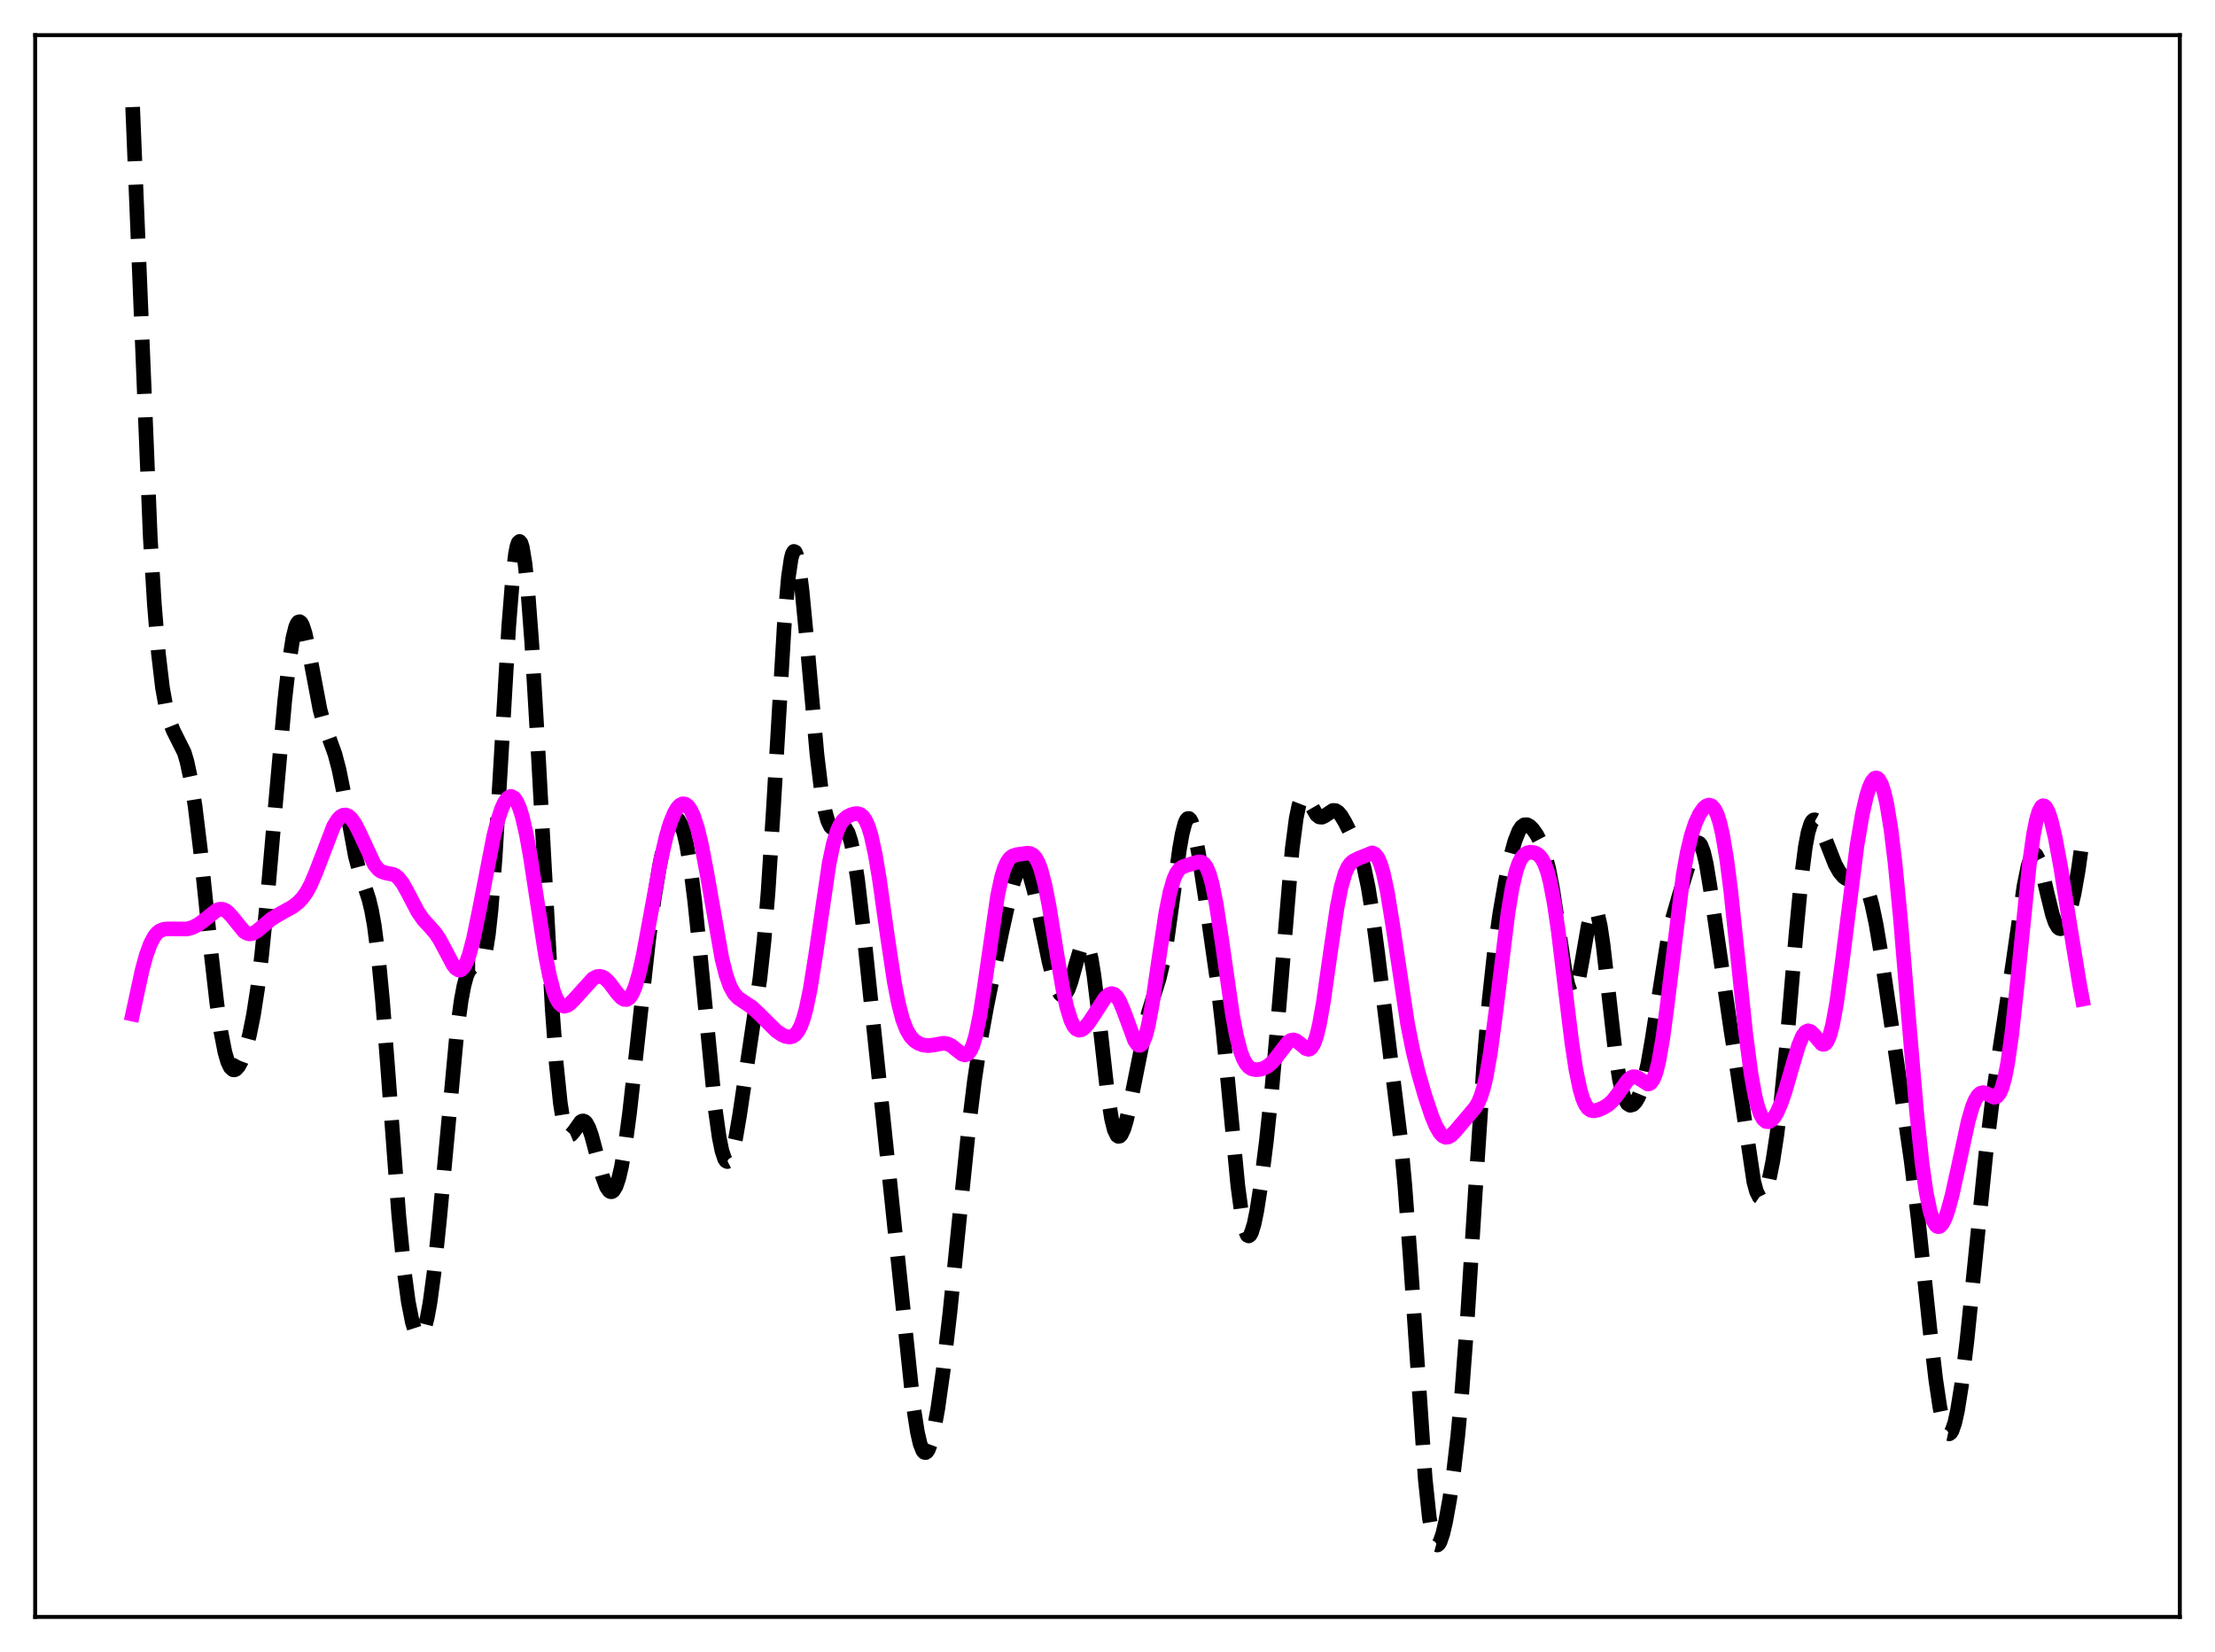 <?xml version="1.0" encoding="utf-8" standalone="no"?>
<!DOCTYPE svg PUBLIC "-//W3C//DTD SVG 1.1//EN"
  "http://www.w3.org/Graphics/SVG/1.1/DTD/svg11.dtd">
<svg xmlns:xlink="http://www.w3.org/1999/xlink" width="453.6pt" height="338.4pt" viewBox="0 0 453.6 338.4" xmlns="http://www.w3.org/2000/svg" version="1.1">
 <defs>
  <style type="text/css">*{stroke-linejoin: round; stroke-linecap: butt}</style>
 </defs>
 <g id="figure_1">
  <g id="patch_1">
   <path d="M 0 338.4 
L 453.6 338.4 
L 453.6 0 
L 0 0 
z
" style="fill: #ffffff"/>
  </g>
  <g id="axes_1">
   <g id="patch_2">
    <path d="M 7.2 331.2 
L 446.4 331.2 
L 446.4 7.2 
L 7.2 7.2 
z
" style="fill: #ffffff"/>
   </g>
   <g id="matplotlib.axis_1"/>
   <g id="matplotlib.axis_2"/>
   <g id="line2d_1">
    <path d="M 27.164 21.927 
L 30.778 110.155 
L 31.612 123.771 
L 32.446 133.87 
L 33.281 140.914 
L 34.115 145.536 
L 34.671 147.604 
L 35.505 149.693 
L 37.729 154.131 
L 38.285 155.989 
L 39.12 159.868 
L 39.954 165.18 
L 41.066 174.277 
L 43.29 195.714 
L 44.402 205.449 
L 45.237 211.316 
L 46.071 215.585 
L 46.627 217.483 
L 47.183 218.644 
L 47.739 219.13 
L 48.017 219.146 
L 48.295 219.025 
L 48.851 218.421 
L 49.407 217.392 
L 50.241 215.146 
L 51.076 212.035 
L 51.91 207.891 
L 52.744 202.497 
L 53.578 195.726 
L 54.69 184.696 
L 56.358 165.432 
L 58.305 143.569 
L 59.139 136.125 
L 59.973 130.713 
L 60.529 128.474 
L 60.807 127.798 
L 61.085 127.422 
L 61.363 127.341 
L 61.641 127.548 
L 61.919 128.026 
L 62.475 129.708 
L 63.309 133.599 
L 65.534 145.356 
L 66.368 148.413 
L 67.48 151.401 
L 68.592 154.467 
L 69.426 157.64 
L 70.261 161.757 
L 72.763 175.329 
L 73.597 178.484 
L 74.709 181.647 
L 75.543 184.195 
L 76.1 186.508 
L 76.656 189.612 
L 77.49 196.094 
L 78.324 204.835 
L 79.436 219.188 
L 81.66 248.939 
L 82.773 260.354 
L 83.607 266.608 
L 84.441 270.86 
L 84.997 272.617 
L 85.553 273.528 
L 85.831 273.665 
L 86.109 273.588 
L 86.387 273.293 
L 86.943 272.04 
L 87.499 269.886 
L 88.056 266.829 
L 88.89 260.628 
L 90.002 249.831 
L 93.616 210.95 
L 94.451 204.872 
L 95.007 201.916 
L 95.563 199.863 
L 96.119 198.654 
L 96.675 198.139 
L 97.231 198.074 
L 98.065 198.073 
L 98.343 197.896 
L 98.621 197.54 
L 98.899 196.954 
L 99.455 194.897 
L 100.011 191.401 
L 100.568 186.277 
L 101.402 175.556 
L 102.514 156.975 
L 104.182 128.302 
L 105.016 117.871 
L 105.572 113.391 
L 105.85 111.985 
L 106.128 111.155 
L 106.406 110.903 
L 106.685 111.223 
L 106.963 112.103 
L 107.519 115.463 
L 108.075 120.774 
L 108.909 131.808 
L 110.021 150.645 
L 113.08 206.577 
L 113.914 217.861 
L 114.748 225.943 
L 115.304 229.458 
L 115.86 231.565 
L 116.138 232.147 
L 116.416 232.458 
L 116.694 232.534 
L 116.972 232.417 
L 117.528 231.777 
L 118.919 229.804 
L 119.197 229.638 
L 119.475 229.608 
L 119.753 229.727 
L 120.031 230.003 
L 120.587 231.019 
L 121.143 232.586 
L 122.255 236.748 
L 123.367 240.919 
L 124.201 243.144 
L 124.757 243.942 
L 125.036 244.103 
L 125.314 244.094 
L 125.592 243.911 
L 126.148 243.008 
L 126.704 241.377 
L 127.26 239.02 
L 128.094 234.179 
L 128.928 227.951 
L 130.318 215.469 
L 132.821 192.609 
L 133.933 184.281 
L 135.045 177.472 
L 135.879 173.411 
L 136.713 170.329 
L 137.269 168.881 
L 137.826 167.969 
L 138.104 167.729 
L 138.382 167.641 
L 138.66 167.71 
L 138.938 167.942 
L 139.494 168.914 
L 140.05 170.592 
L 140.606 173.003 
L 141.44 178.007 
L 142.274 184.599 
L 143.386 195.412 
L 146.445 227.005 
L 147.279 232.953 
L 147.835 235.708 
L 148.391 237.381 
L 148.669 237.796 
L 148.947 237.93 
L 149.225 237.787 
L 149.503 237.376 
L 150.06 235.801 
L 150.616 233.351 
L 151.45 228.48 
L 155.62 200.44 
L 156.455 192.792 
L 157.289 182.725 
L 158.401 165.402 
L 160.625 127.712 
L 161.459 118.155 
L 162.015 114.405 
L 162.294 113.387 
L 162.572 112.944 
L 162.85 113.063 
L 163.128 113.718 
L 163.684 116.494 
L 164.24 120.909 
L 165.074 129.612 
L 167.298 154.509 
L 168.132 161.39 
L 168.967 166.145 
L 169.523 168.141 
L 170.079 169.299 
L 170.635 169.776 
L 171.191 169.777 
L 172.581 169.333 
L 172.859 169.428 
L 173.137 169.656 
L 173.693 170.601 
L 174.249 172.319 
L 174.806 174.883 
L 175.64 180.283 
L 176.752 189.82 
L 187.04 287.996 
L 187.874 293.351 
L 188.43 295.764 
L 188.986 297.165 
L 189.264 297.48 
L 189.542 297.542 
L 189.82 297.36 
L 190.098 296.941 
L 190.654 295.448 
L 191.21 293.176 
L 192.044 288.562 
L 193.157 280.677 
L 194.547 268.722 
L 196.493 249.393 
L 198.439 230.432 
L 199.552 221.388 
L 200.664 213.934 
L 202.054 206.223 
L 205.112 191.119 
L 206.781 183.553 
L 207.615 180.485 
L 208.449 178.297 
L 209.005 177.482 
L 209.283 177.296 
L 209.561 177.265 
L 209.839 177.395 
L 210.395 178.133 
L 210.951 179.481 
L 211.786 182.48 
L 212.898 187.671 
L 214.844 197.07 
L 215.678 200.289 
L 216.512 202.622 
L 217.068 203.554 
L 217.346 203.804 
L 217.625 203.9 
L 217.903 203.838 
L 218.181 203.613 
L 218.737 202.69 
L 219.293 201.199 
L 220.405 197.206 
L 221.239 194.432 
L 221.795 193.318 
L 222.073 193.099 
L 222.351 193.15 
L 222.629 193.492 
L 222.907 194.14 
L 223.463 196.368 
L 224.02 199.767 
L 224.854 206.562 
L 226.8 223.954 
L 227.634 229.196 
L 228.19 231.418 
L 228.746 232.575 
L 229.024 232.768 
L 229.302 232.719 
L 229.58 232.444 
L 230.137 231.28 
L 230.693 229.422 
L 231.527 225.675 
L 235.141 207.61 
L 236.254 204.005 
L 237.366 200.496 
L 238.2 197.014 
L 239.034 192.297 
L 240.146 184.258 
L 241.536 173.955 
L 242.092 170.805 
L 242.649 168.656 
L 242.927 168.014 
L 243.205 167.678 
L 243.483 167.648 
L 243.761 167.918 
L 244.039 168.474 
L 244.595 170.359 
L 245.429 174.676 
L 246.819 183.766 
L 249.322 201.279 
L 250.434 210.892 
L 251.824 225.459 
L 253.492 242.873 
L 254.326 249.103 
L 254.883 251.735 
L 255.439 253.019 
L 255.717 253.157 
L 255.995 252.973 
L 256.273 252.486 
L 256.829 250.69 
L 257.385 247.975 
L 258.219 242.613 
L 259.331 233.765 
L 260.443 223.204 
L 261.556 210.725 
L 264.614 173.989 
L 265.448 167.593 
L 266.004 164.917 
L 266.56 163.487 
L 266.838 163.19 
L 267.117 163.132 
L 267.395 163.276 
L 267.951 164.007 
L 269.619 166.905 
L 270.175 167.344 
L 270.731 167.39 
L 271.287 167.123 
L 272.955 166.008 
L 273.512 166.037 
L 274.068 166.393 
L 274.624 167.055 
L 275.458 168.455 
L 277.682 172.893 
L 278.516 174.959 
L 279.351 177.787 
L 280.185 181.728 
L 281.019 186.88 
L 282.131 195.22 
L 286.858 233.679 
L 287.692 242.795 
L 288.804 257.746 
L 291.863 302.913 
L 292.697 310.79 
L 293.253 314.151 
L 293.809 316.001 
L 294.087 316.398 
L 294.365 316.473 
L 294.643 316.254 
L 294.921 315.771 
L 295.477 314.127 
L 296.033 311.751 
L 296.867 307.117 
L 297.701 301.301 
L 298.536 294.088 
L 299.37 285.136 
L 300.482 270.27 
L 302.15 243.748 
L 303.818 218.429 
L 304.931 205.095 
L 306.043 194.895 
L 307.155 187.022 
L 308.267 180.613 
L 309.379 175.35 
L 310.214 172.295 
L 311.048 170.187 
L 311.604 169.349 
L 312.16 168.947 
L 312.716 168.929 
L 313.272 169.225 
L 313.828 169.764 
L 314.662 170.926 
L 315.496 172.52 
L 316.331 174.756 
L 317.165 177.957 
L 317.999 182.337 
L 319.111 189.719 
L 320.501 198.955 
L 321.057 201.614 
L 321.613 203.222 
L 321.891 203.57 
L 322.169 203.597 
L 322.448 203.304 
L 322.726 202.701 
L 323.282 200.662 
L 324.116 196.124 
L 325.228 189.673 
L 325.784 187.381 
L 326.062 186.654 
L 326.34 186.258 
L 326.618 186.219 
L 326.896 186.55 
L 327.174 187.255 
L 327.73 189.74 
L 328.286 193.476 
L 329.399 203.279 
L 330.789 215.568 
L 331.623 220.986 
L 332.179 223.495 
L 332.735 225.157 
L 333.291 226.083 
L 333.847 226.409 
L 334.403 226.254 
L 334.96 225.696 
L 335.516 224.752 
L 336.072 223.397 
L 336.628 221.578 
L 337.462 217.892 
L 338.296 213.097 
L 341.633 191.875 
L 342.467 188.285 
L 343.857 183.482 
L 346.915 173.506 
L 347.472 172.714 
L 347.75 172.613 
L 348.028 172.736 
L 348.306 173.096 
L 348.862 174.548 
L 349.418 176.943 
L 350.252 181.993 
L 354.423 210.736 
L 355.813 219.543 
L 359.149 242.04 
L 359.706 244.08 
L 360.262 245.189 
L 360.54 245.384 
L 360.818 245.346 
L 361.096 245.081 
L 361.652 243.919 
L 362.208 241.997 
L 363.042 237.894 
L 363.876 232.472 
L 364.71 225.731 
L 365.823 214.644 
L 367.769 191.681 
L 368.881 179.9 
L 369.715 173.407 
L 370.271 170.487 
L 370.827 168.706 
L 371.105 168.214 
L 371.383 167.961 
L 371.661 167.925 
L 371.94 168.078 
L 372.496 168.842 
L 373.33 170.733 
L 375.832 177.081 
L 376.666 178.575 
L 377.5 179.582 
L 378.057 179.97 
L 378.613 180.149 
L 379.447 180.137 
L 380.559 180.074 
L 381.115 180.29 
L 381.671 180.835 
L 382.227 181.81 
L 382.783 183.283 
L 383.339 185.28 
L 384.174 189.209 
L 385.286 195.836 
L 388.066 214.83 
L 391.403 237.941 
L 392.793 249.484 
L 395.295 273.043 
L 396.407 282.534 
L 397.242 288.156 
L 397.798 290.919 
L 398.354 292.768 
L 398.91 293.638 
L 399.188 293.697 
L 399.466 293.505 
L 399.744 293.066 
L 400.3 291.471 
L 400.856 288.978 
L 401.69 283.758 
L 402.803 274.621 
L 404.471 258.192 
L 406.695 236.197 
L 408.085 224.756 
L 409.476 215.287 
L 412.256 196.998 
L 414.48 181.519 
L 415.315 177.403 
L 415.871 175.688 
L 416.149 175.185 
L 416.427 174.926 
L 416.705 174.912 
L 416.983 175.135 
L 417.539 176.233 
L 418.095 178.054 
L 419.207 182.862 
L 420.319 187.392 
L 420.875 188.98 
L 421.432 189.943 
L 421.71 190.175 
L 421.988 190.24 
L 422.266 190.144 
L 422.822 189.489 
L 423.378 188.266 
L 423.934 186.519 
L 424.768 182.949 
L 425.602 178.193 
L 426.436 172.21 
L 426.436 172.21 
" clip-path="url(#p2b8902de71)" style="fill: none; stroke-dasharray: 11.1,4.8; stroke-dashoffset: 0; stroke: #000000; stroke-width: 3"/>
   </g>
   <g id="line2d_2">
    <path d="M 27.164 207.721 
L 29.11 198.713 
L 29.944 195.672 
L 30.778 193.361 
L 31.612 191.787 
L 32.168 191.103 
L 32.725 190.661 
L 33.559 190.337 
L 34.393 190.268 
L 38.285 190.289 
L 39.398 189.982 
L 40.51 189.432 
L 41.622 188.627 
L 44.402 186.426 
L 44.959 186.243 
L 45.515 186.238 
L 46.071 186.429 
L 46.627 186.815 
L 47.461 187.708 
L 49.963 190.792 
L 50.519 191.146 
L 51.076 191.294 
L 51.632 191.237 
L 52.466 190.827 
L 53.578 189.909 
L 55.524 188.266 
L 56.914 187.416 
L 59.973 185.714 
L 61.085 184.841 
L 61.919 183.961 
L 62.753 182.792 
L 63.588 181.265 
L 64.7 178.663 
L 68.314 169.24 
L 69.148 167.893 
L 69.705 167.306 
L 70.261 166.985 
L 70.817 166.936 
L 71.373 167.161 
L 71.929 167.652 
L 72.763 168.851 
L 73.597 170.502 
L 76.656 177.072 
L 77.49 178.082 
L 78.046 178.486 
L 78.88 178.782 
L 80.548 179.113 
L 81.104 179.416 
L 81.66 179.903 
L 82.495 181.002 
L 83.607 183.016 
L 85.553 186.75 
L 86.665 188.351 
L 88.056 189.865 
L 89.168 191.15 
L 90.002 192.395 
L 91.114 194.471 
L 92.782 197.629 
L 93.338 198.332 
L 93.894 198.693 
L 94.172 198.718 
L 94.451 198.629 
L 95.007 198.082 
L 95.563 197.027 
L 96.119 195.47 
L 96.953 192.293 
L 98.065 186.891 
L 101.124 171.181 
L 101.958 167.951 
L 102.792 165.484 
L 103.348 164.306 
L 103.904 163.525 
L 104.46 163.163 
L 104.738 163.145 
L 105.294 163.453 
L 105.85 164.237 
L 106.406 165.52 
L 106.963 167.312 
L 107.797 170.94 
L 108.631 175.574 
L 110.021 184.734 
L 111.689 195.553 
L 112.523 199.848 
L 113.358 203.024 
L 113.914 204.485 
L 114.47 205.448 
L 115.026 205.967 
L 115.582 206.114 
L 116.138 205.965 
L 116.694 205.598 
L 117.528 204.783 
L 121.421 200.464 
L 122.255 200.042 
L 122.811 199.976 
L 123.367 200.104 
L 123.923 200.429 
L 124.757 201.248 
L 126.426 203.477 
L 127.26 204.385 
L 127.816 204.714 
L 128.372 204.724 
L 128.928 204.346 
L 129.484 203.526 
L 130.04 202.239 
L 130.874 199.438 
L 131.709 195.717 
L 133.099 188.192 
L 135.323 176.097 
L 136.435 171.324 
L 137.269 168.551 
L 138.104 166.509 
L 138.66 165.557 
L 139.216 164.936 
L 139.772 164.649 
L 140.328 164.705 
L 140.884 165.116 
L 141.44 165.901 
L 141.996 167.078 
L 142.83 169.614 
L 143.665 173.073 
L 144.777 178.925 
L 147.835 196.33 
L 148.669 199.648 
L 149.503 202.005 
L 150.338 203.517 
L 151.172 204.427 
L 152.284 205.18 
L 153.952 206.292 
L 155.342 207.57 
L 158.957 211.156 
L 160.069 211.925 
L 160.903 212.3 
L 161.737 212.418 
L 162.294 212.287 
L 162.85 211.922 
L 163.406 211.25 
L 163.962 210.197 
L 164.518 208.691 
L 165.074 206.677 
L 165.908 202.667 
L 167.02 195.699 
L 169.801 176.846 
L 170.635 172.895 
L 171.469 170.156 
L 172.025 168.934 
L 172.581 168.094 
L 173.415 167.328 
L 174.249 166.9 
L 175.084 166.673 
L 175.64 166.66 
L 176.196 166.832 
L 176.752 167.282 
L 177.308 168.113 
L 177.864 169.417 
L 178.42 171.263 
L 179.254 175.096 
L 180.088 180.091 
L 181.757 191.96 
L 183.147 201.178 
L 183.981 205.499 
L 184.815 208.717 
L 185.649 210.921 
L 186.483 212.335 
L 187.318 213.207 
L 188.152 213.739 
L 188.986 214.045 
L 190.098 214.18 
L 191.21 214.049 
L 193.157 213.691 
L 193.991 213.797 
L 194.825 214.187 
L 195.937 215.077 
L 197.049 215.934 
L 197.605 216.09 
L 198.161 215.895 
L 198.717 215.225 
L 199.274 213.977 
L 199.83 212.089 
L 200.664 208.042 
L 201.498 202.749 
L 204.278 183.54 
L 205.112 179.66 
L 205.669 177.838 
L 206.225 176.583 
L 206.781 175.796 
L 207.337 175.356 
L 208.171 175.067 
L 210.395 174.759 
L 210.951 174.825 
L 211.508 175.101 
L 212.064 175.69 
L 212.62 176.689 
L 213.176 178.169 
L 214.01 181.354 
L 214.844 185.61 
L 216.512 195.896 
L 217.625 202.391 
L 218.459 206.258 
L 219.293 208.974 
L 219.849 210.124 
L 220.405 210.786 
L 220.961 211.022 
L 221.517 210.908 
L 222.073 210.52 
L 222.907 209.573 
L 224.02 207.904 
L 226.244 204.47 
L 227.078 203.697 
L 227.634 203.518 
L 228.19 203.676 
L 228.746 204.208 
L 229.302 205.115 
L 230.137 207.089 
L 232.361 213.14 
L 232.917 213.935 
L 233.195 214.109 
L 233.473 214.112 
L 233.751 213.931 
L 234.029 213.557 
L 234.585 212.214 
L 235.141 210.089 
L 235.975 205.614 
L 237.366 196.105 
L 238.756 186.925 
L 239.59 182.76 
L 240.424 179.929 
L 240.98 178.741 
L 241.536 178.004 
L 242.092 177.591 
L 242.927 177.291 
L 244.595 176.773 
L 245.429 176.531 
L 245.985 176.561 
L 246.541 176.898 
L 247.097 177.675 
L 247.653 179.004 
L 248.209 180.953 
L 249.044 185.05 
L 250.156 192.278 
L 252.38 207.769 
L 253.214 212.186 
L 254.048 215.383 
L 254.605 216.859 
L 255.161 217.88 
L 255.717 218.533 
L 256.273 218.907 
L 257.107 219.116 
L 257.941 219.063 
L 258.775 218.824 
L 259.609 218.381 
L 260.443 217.681 
L 261.278 216.711 
L 263.78 213.456 
L 264.336 213.101 
L 264.892 213.006 
L 265.448 213.175 
L 266.282 213.811 
L 267.395 214.77 
L 267.951 214.933 
L 268.229 214.858 
L 268.507 214.652 
L 269.063 213.781 
L 269.619 212.22 
L 270.175 209.937 
L 271.009 205.272 
L 272.399 195.46 
L 273.79 186.021 
L 274.624 181.756 
L 275.458 178.857 
L 276.014 177.626 
L 276.57 176.839 
L 277.126 176.362 
L 278.238 175.815 
L 281.019 174.694 
L 281.575 174.956 
L 282.131 175.65 
L 282.687 176.876 
L 283.243 178.693 
L 284.077 182.532 
L 285.189 189.356 
L 288.248 209.719 
L 289.36 215.282 
L 290.472 219.81 
L 291.863 224.617 
L 293.253 228.74 
L 294.087 230.716 
L 294.921 232.129 
L 295.477 232.696 
L 296.033 232.949 
L 296.589 232.901 
L 297.145 232.589 
L 297.98 231.753 
L 301.316 227.814 
L 302.15 226.81 
L 302.706 225.875 
L 303.262 224.575 
L 303.818 222.786 
L 304.375 220.409 
L 305.209 215.655 
L 306.321 207.345 
L 308.823 186.922 
L 309.657 181.903 
L 310.492 178.359 
L 311.048 176.773 
L 311.604 175.711 
L 312.16 175.061 
L 312.716 174.711 
L 313.272 174.569 
L 314.106 174.63 
L 314.662 174.845 
L 315.218 175.252 
L 315.774 175.932 
L 316.331 176.988 
L 316.887 178.528 
L 317.443 180.641 
L 318.277 184.992 
L 319.111 190.706 
L 320.501 202.214 
L 321.891 213.59 
L 322.726 219.098 
L 323.56 223.153 
L 324.116 225.024 
L 324.672 226.291 
L 325.228 227.055 
L 325.784 227.43 
L 326.34 227.534 
L 327.174 227.39 
L 328.286 226.935 
L 329.399 226.242 
L 330.233 225.471 
L 331.345 224.04 
L 333.291 221.295 
L 333.847 220.801 
L 334.403 220.554 
L 334.96 220.569 
L 335.516 220.82 
L 337.462 222.048 
L 337.74 222.008 
L 338.018 221.848 
L 338.574 221.092 
L 339.13 219.647 
L 339.686 217.433 
L 340.52 212.665 
L 341.355 206.418 
L 344.691 179.216 
L 345.525 174.573 
L 346.359 171.088 
L 347.194 168.561 
L 348.028 166.767 
L 348.862 165.566 
L 349.418 165.087 
L 349.974 164.901 
L 350.53 165.07 
L 351.086 165.672 
L 351.642 166.795 
L 352.198 168.525 
L 352.754 170.932 
L 353.589 175.882 
L 354.423 182.362 
L 355.813 195.537 
L 357.481 211.579 
L 358.593 220.033 
L 359.428 224.593 
L 359.984 226.764 
L 360.54 228.294 
L 361.096 229.254 
L 361.652 229.723 
L 362.208 229.773 
L 362.764 229.465 
L 363.32 228.841 
L 363.876 227.929 
L 364.71 226.059 
L 365.544 223.642 
L 366.935 218.8 
L 368.325 214.133 
L 369.159 212.17 
L 369.715 211.411 
L 370.271 211.135 
L 370.827 211.311 
L 371.383 211.843 
L 373.052 213.814 
L 373.33 213.918 
L 373.608 213.887 
L 373.886 213.702 
L 374.164 213.343 
L 374.72 212.057 
L 375.276 209.977 
L 376.11 205.434 
L 377.222 197.329 
L 380.281 173.216 
L 381.393 166.716 
L 382.227 163.088 
L 382.783 161.312 
L 383.339 160.083 
L 383.895 159.435 
L 384.174 159.34 
L 384.452 159.403 
L 384.73 159.632 
L 385.286 160.602 
L 385.842 162.288 
L 386.398 164.724 
L 387.232 169.824 
L 388.066 176.637 
L 389.178 188.084 
L 390.847 208.34 
L 392.515 227.995 
L 393.627 238.434 
L 394.461 244.262 
L 395.295 248.274 
L 395.851 249.976 
L 396.407 250.955 
L 396.686 251.19 
L 396.964 251.266 
L 397.242 251.19 
L 397.798 250.61 
L 398.354 249.51 
L 398.91 247.946 
L 399.744 244.877 
L 400.856 239.841 
L 403.081 229.569 
L 403.915 226.734 
L 404.471 225.361 
L 405.027 224.431 
L 405.583 223.929 
L 406.139 223.799 
L 406.695 223.953 
L 408.363 224.765 
L 408.92 224.61 
L 409.476 223.962 
L 410.032 222.67 
L 410.588 220.619 
L 411.144 217.742 
L 411.978 211.878 
L 413.09 201.669 
L 415.593 176.929 
L 416.427 170.976 
L 416.983 168.116 
L 417.539 166.197 
L 418.095 165.205 
L 418.373 165.041 
L 418.651 165.086 
L 418.929 165.329 
L 419.485 166.361 
L 420.041 168.038 
L 420.875 171.539 
L 421.988 177.545 
L 423.934 189.817 
L 425.88 201.708 
L 426.436 204.662 
L 426.436 204.662 
" clip-path="url(#p2b8902de71)" style="fill: none; stroke: #ff00ff; stroke-width: 3; stroke-linecap: square"/>
   </g>
   <g id="patch_3">
    <path d="M 7.2 331.2 
L 7.2 7.2 
" style="fill: none; stroke: #000000; stroke-width: 0.8; stroke-linejoin: miter; stroke-linecap: square"/>
   </g>
   <g id="patch_4">
    <path d="M 446.4 331.2 
L 446.4 7.2 
" style="fill: none; stroke: #000000; stroke-width: 0.8; stroke-linejoin: miter; stroke-linecap: square"/>
   </g>
   <g id="patch_5">
    <path d="M 7.2 331.2 
L 446.4 331.2 
" style="fill: none; stroke: #000000; stroke-width: 0.8; stroke-linejoin: miter; stroke-linecap: square"/>
   </g>
   <g id="patch_6">
    <path d="M 7.2 7.2 
L 446.4 7.2 
" style="fill: none; stroke: #000000; stroke-width: 0.8; stroke-linejoin: miter; stroke-linecap: square"/>
   </g>
  </g>
 </g>
 <defs>
  <clipPath id="p2b8902de71">
   <rect x="7.2" y="7.2" width="439.2" height="324"/>
  </clipPath>
 </defs>
</svg>
